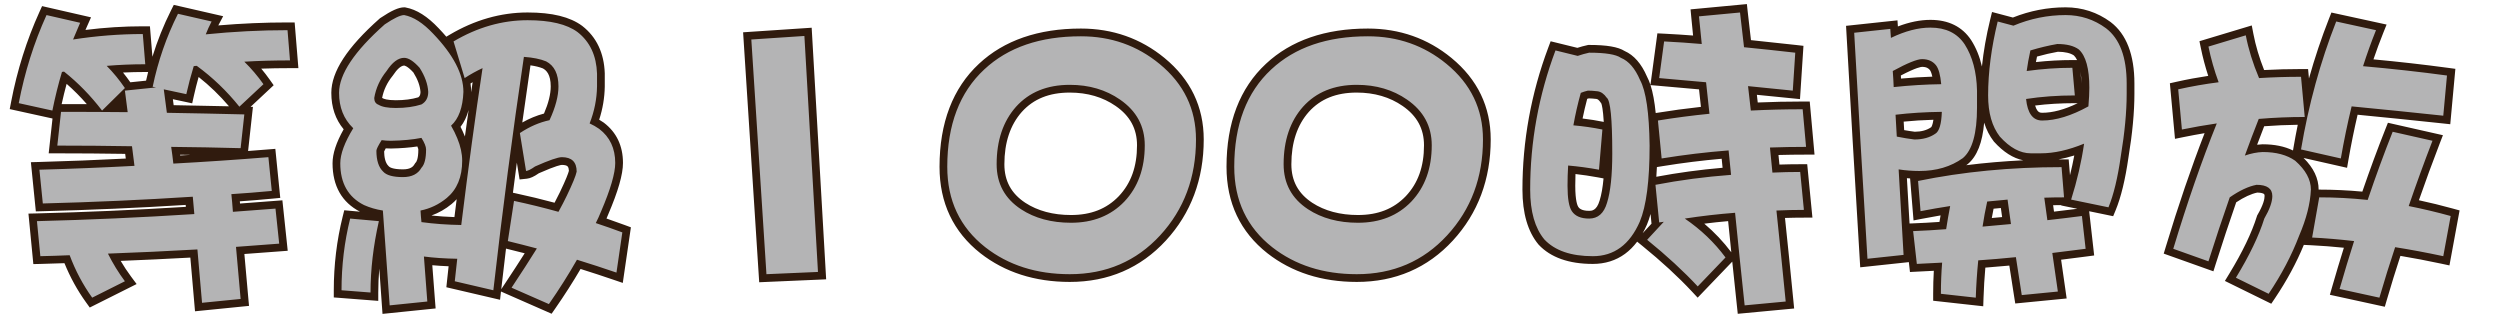 <svg xmlns="http://www.w3.org/2000/svg" width="323" height="40.555" viewBox="0 0 323 40.555">
  <g id="gift4" transform="translate(7854 15737)">
    <rect id="矩形_3160" data-name="矩形 3160" width="323" height="40" transform="translate(-7854 -15737)" fill="rgba(255,255,255,0)"/>
    <g id="gift4-2" data-name="gift4" transform="translate(-7852.97 -15717.289)" fill="#b4b4b5" stroke-linecap="round">
      <path d="M 48.852 20.293 L 48.816 19.779 C 48.575 16.379 48.348 13.188 48.136 10.255 C 47.609 12.942 47.342 15.569 47.342 18.082 L 47.342 18.622 L 46.804 18.58 L 43.056 18.29 L 42.595 18.254 L 42.595 17.791 C 42.595 14.581 42.975 11.424 43.726 8.408 L 43.829 7.992 L 44.256 8.031 L 47.964 8.363 L 48 8.366 C 47.989 8.215 47.978 8.065 47.967 7.915 C 47.196 7.765 46.47 7.539 45.801 7.241 L 45.791 7.236 L 45.781 7.231 C 43.561 6.12 42.435 4.153 42.435 1.384 C 42.435 0.164 42.942 -1.296 43.983 -3.07 C 42.85 -4.291 42.276 -5.851 42.276 -7.712 C 42.276 -9.011 42.8 -10.457 43.835 -12.008 C 44.838 -13.511 46.355 -15.168 48.345 -16.933 L 48.37 -16.956 L 48.398 -16.974 C 50.119 -18.13 50.815 -18.264 51.188 -18.264 L 51.234 -18.264 L 51.279 -18.255 C 52.576 -18.015 53.928 -17.155 55.298 -15.7 C 56.131 -14.832 56.836 -13.978 57.413 -13.142 L 57.089 -14.213 L 56.975 -14.588 L 57.312 -14.788 C 60.459 -16.653 63.764 -17.599 67.136 -17.599 C 70.155 -17.599 72.429 -17.049 73.892 -15.964 L 73.897 -15.96 L 73.902 -15.956 C 75.612 -14.621 76.521 -12.691 76.606 -10.221 L 76.606 -10.213 L 76.606 -10.204 L 76.606 -8.543 L 76.606 -8.539 L 76.606 -8.535 C 76.581 -6.999 76.302 -5.481 75.777 -4.015 C 76.082 -3.854 76.381 -3.672 76.671 -3.471 L 76.679 -3.464 L 76.688 -3.458 C 78.195 -2.311 78.958 -0.696 78.958 1.343 C 78.958 2.752 78.346 4.867 77.087 7.806 C 76.946 8.153 76.799 8.491 76.646 8.817 C 77.632 9.15 78.606 9.495 79.55 9.846 L 79.929 9.987 L 79.87 10.387 L 79.113 15.579 L 79.026 16.175 L 78.456 15.98 C 76.895 15.446 75.313 14.929 73.749 14.442 C 72.708 16.243 71.548 18.065 70.297 19.863 L 70.062 20.2 L 69.686 20.035 L 64.862 17.917 L 64.317 17.678 L 64.646 17.182 C 65.73 15.549 66.704 14.045 67.548 12.702 C 66.523 12.433 65.489 12.171 64.466 11.922 L 64.02 11.813 L 64.09 11.36 L 64.887 6.168 L 64.968 5.644 L 65.486 5.755 C 67.296 6.143 69.106 6.584 70.873 7.069 C 71.212 6.442 71.505 5.87 71.748 5.363 C 72.608 3.572 72.892 2.771 72.974 2.413 C 72.96 1.478 72.547 1.095 71.561 1.095 C 71.32 1.095 70.58 1.244 68.341 2.237 C 67.772 2.638 67.341 2.842 66.988 2.879 L 66.519 2.928 L 66.443 2.462 L 65.7 -2.102 C 64.806 4.461 63.971 11.137 63.207 17.848 L 63.144 18.406 L 62.597 18.278 L 57.613 17.115 L 57.183 17.015 L 57.229 16.575 C 57.315 15.775 57.401 14.981 57.488 14.208 C 56.323 14.176 55.249 14.106 54.282 13.999 C 54.403 15.69 54.535 17.438 54.677 19.205 L 54.716 19.692 L 54.229 19.742 L 49.365 20.241 L 48.852 20.293 Z M 53.879 8.541 C 55.225 8.71 56.648 8.814 58.123 8.85 C 58.34 7.098 58.558 5.375 58.777 3.681 C 58.42 4.71 57.83 5.571 57.01 6.254 C 56.054 7.041 54.986 7.587 53.826 7.883 C 53.841 8.103 53.859 8.322 53.879 8.541 Z M 48.1 -0.218 C 48.102 0.87 48.345 1.651 48.821 2.101 L 48.835 2.115 L 48.848 2.129 C 49.071 2.376 49.631 2.67 51.029 2.67 C 51.986 2.67 52.626 2.36 52.985 1.721 L 53.016 1.665 L 53.06 1.62 C 53.269 1.402 53.519 0.874 53.519 -0.402 C 53.519 -0.528 53.469 -0.808 53.17 -1.342 C 52.105 -1.155 50.867 -1.048 49.483 -1.023 L 49.478 -1.023 L 49.474 -1.023 C 49.148 -1.023 48.834 -1.039 48.535 -1.07 C 48.171 -0.465 48.11 -0.262 48.1 -0.218 Z M 57.87 -3.389 C 58.118 -2.932 58.332 -2.481 58.509 -2.043 C 58.898 -1.105 59.121 -0.193 59.172 0.671 C 59.671 -3.073 60.174 -6.651 60.678 -10.032 C 60.189 -9.772 59.72 -9.495 59.277 -9.205 L 59.212 -9.162 C 59.299 -8.713 59.343 -8.271 59.343 -7.837 L 59.343 -7.827 L 59.343 -7.817 C 59.266 -5.863 58.77 -4.376 57.87 -3.389 Z M 67.083 -11.825 C 66.647 -8.881 66.222 -5.903 65.81 -2.902 L 65.862 -2.936 C 67.079 -3.746 68.34 -4.31 69.614 -4.614 C 70.283 -6.11 70.623 -7.43 70.623 -8.543 C 70.623 -9.949 70.195 -10.861 69.316 -11.329 C 68.726 -11.567 67.977 -11.733 67.083 -11.825 Z M 47.822 -7.009 C 47.831 -6.749 47.936 -6.687 48.053 -6.644 L 48.099 -6.627 L 48.14 -6.601 C 48.395 -6.446 48.943 -6.26 50.112 -6.26 C 51.281 -6.26 52.325 -6.4 53.216 -6.677 C 53.61 -6.917 53.795 -7.283 53.798 -7.823 C 53.748 -8.714 53.406 -9.664 52.782 -10.648 C 51.923 -11.597 51.415 -11.739 51.188 -11.739 C 50.6 -11.739 49.976 -11.242 49.334 -10.262 L 49.32 -10.241 L 49.305 -10.222 C 48.523 -9.255 48.024 -8.174 47.822 -7.009 Z M 223.934 20.287 L 223.881 19.796 C 223.451 15.764 223.052 11.905 222.693 8.318 C 221.107 8.448 219.513 8.625 217.937 8.844 C 219.619 10.125 221.086 11.606 222.308 13.257 L 222.56 13.596 L 222.267 13.901 L 218.679 17.639 L 218.313 18.02 L 217.953 17.634 C 216.143 15.694 213.96 13.683 211.465 11.658 L 211.05 11.322 L 211.413 10.93 L 212.865 9.361 L 212.837 9.076 L 212.366 4.286 C 212.153 6.32 211.794 7.925 211.284 9.138 L 211.282 9.142 L 211.281 9.145 C 209.897 12.293 207.704 13.888 204.763 13.888 C 201.815 13.888 199.587 13.109 198.139 11.571 L 198.129 11.56 L 198.119 11.548 C 196.826 9.995 196.169 7.722 196.169 4.79 C 196.169 -1.416 197.28 -7.526 199.471 -13.37 L 199.627 -13.786 L 200.058 -13.68 L 202.787 -13.009 C 203.238 -13.16 203.705 -13.289 204.177 -13.392 L 204.23 -13.404 L 204.284 -13.404 C 206.463 -13.404 207.885 -13.168 208.63 -12.682 C 209.733 -12.209 210.636 -11.169 211.313 -9.592 C 212.124 -8.087 212.544 -5.245 212.599 -0.906 L 212.599 -0.903 L 212.599 -0.9 C 212.599 0.834 212.539 2.379 212.418 3.743 L 212.762 3.676 C 215.768 3.097 218.899 2.675 222.076 2.421 C 222.004 1.689 221.931 0.966 221.858 0.26 C 219.171 0.481 216.441 0.815 213.734 1.255 L 213.208 1.34 L 213.156 0.81 L 212.678 -4.091 L 212.632 -4.558 L 213.095 -4.633 C 215.136 -4.966 217.214 -5.244 219.281 -5.459 C 219.16 -6.562 219.045 -7.622 218.94 -8.623 C 217.016 -8.802 215.119 -8.97 213.293 -9.124 L 212.769 -9.169 L 212.839 -9.689 L 213.477 -14.425 L 213.538 -14.88 L 213.998 -14.857 C 215.437 -14.785 216.873 -14.69 218.276 -14.575 C 218.168 -15.605 218.069 -16.603 217.98 -17.551 L 217.933 -18.049 L 218.431 -18.095 L 223.734 -18.594 L 224.224 -18.64 L 224.277 -18.15 C 224.422 -16.82 224.58 -15.449 224.747 -14.068 C 226.837 -13.859 228.93 -13.634 230.974 -13.401 L 231.447 -13.347 L 231.416 -12.872 L 231.097 -7.97 L 231.063 -7.454 L 230.549 -7.505 C 228.802 -7.677 227.069 -7.851 225.389 -8.023 C 225.472 -7.322 225.551 -6.628 225.623 -5.95 C 227.678 -6.045 229.778 -6.094 231.874 -6.094 L 232.331 -6.094 L 232.372 -5.639 L 232.81 -0.779 L 232.859 -0.234 L 232.312 -0.234 C 230.917 -0.234 229.536 -0.212 228.199 -0.169 C 228.272 0.562 228.346 1.312 228.419 2.069 C 229.462 2.027 230.515 2.006 231.555 2.006 L 232.008 2.006 L 232.052 2.457 L 232.531 7.359 L 232.584 7.907 L 232.033 7.907 C 231.03 7.907 230.025 7.927 229.038 7.967 C 229.417 11.562 229.801 15.337 230.179 19.196 L 230.227 19.696 L 229.728 19.743 L 224.425 20.241 L 223.934 20.287 Z M 202.045 2.221 C 202.011 2.919 201.994 3.614 201.994 4.292 C 201.994 6.191 202.251 6.973 202.467 7.294 C 202.797 7.789 203.391 8.029 204.284 8.029 C 205.486 8.029 205.906 7.072 206.117 6.352 L 206.118 6.348 L 206.12 6.344 C 206.554 4.959 206.775 2.857 206.775 0.097 C 206.775 -1.993 206.721 -3.644 206.615 -4.81 C 206.481 -6.287 206.294 -6.632 206.251 -6.692 L 206.198 -6.73 L 206.146 -6.804 C 205.883 -7.183 205.607 -7.386 205.3 -7.423 C 204.873 -7.473 204.497 -7.499 204.184 -7.502 C 203.982 -7.452 203.794 -7.396 203.623 -7.336 C 203.312 -6.189 203.05 -5.058 202.841 -3.963 C 203.945 -3.849 205.038 -3.683 206.099 -3.467 L 206.534 -3.378 L 206.497 -2.935 L 206.059 2.257 L 206.012 2.807 L 205.47 2.707 C 204.314 2.494 203.164 2.331 202.045 2.221 Z M 24.62 19.959 L 24.576 19.455 C 24.38 17.211 24.193 15.056 24.02 13.043 C 20.58 13.236 17.123 13.399 13.723 13.527 C 14.258 14.514 14.857 15.454 15.508 16.33 L 15.864 16.808 L 15.331 17.075 L 11.105 19.193 L 10.724 19.384 L 10.475 19.039 C 9.327 17.444 8.371 15.676 7.632 13.779 C 6.478 13.826 5.323 13.863 4.194 13.888 L 3.73 13.898 L 3.685 13.437 L 3.247 8.909 L 3.195 8.374 L 3.732 8.361 C 10.174 8.2 16.831 7.904 23.528 7.481 C 23.487 7.058 23.45 6.641 23.418 6.235 C 17.167 6.632 10.81 6.915 4.515 7.076 L 4.051 7.088 L 4.004 6.626 L 3.566 2.265 L 3.512 1.73 L 4.05 1.715 C 7.917 1.61 11.861 1.452 15.782 1.246 C 15.716 0.707 15.65 0.182 15.584 -0.324 C 12.527 -0.375 9.432 -0.4 6.376 -0.4 L 5.818 -0.4 L 5.879 -0.955 L 6.357 -5.316 L 6.406 -5.761 L 6.854 -5.761 C 8.318 -5.761 9.792 -5.758 11.267 -5.75 C 10.062 -7.24 8.734 -8.587 7.306 -9.766 C 6.895 -8.335 6.533 -6.845 6.228 -5.329 L 6.127 -4.83 L 5.63 -4.939 L 1.285 -5.894 L 0.809 -5.999 L 0.901 -6.477 C 1.676 -10.512 2.895 -14.379 4.525 -17.97 L 4.694 -18.342 L 5.092 -18.251 L 9.438 -17.254 L 10.029 -17.119 L 9.783 -16.564 C 9.587 -16.122 9.395 -15.676 9.208 -15.231 C 11.959 -15.617 14.717 -15.813 17.419 -15.813 L 17.88 -15.813 L 17.918 -15.354 L 18.237 -11.449 L 18.281 -10.909 L 17.738 -10.909 C 16.403 -10.909 15.094 -10.866 13.833 -10.782 C 14.431 -10.111 14.996 -9.385 15.52 -8.617 L 15.564 -8.553 L 18.253 -8.83 C 18.953 -12.098 20.05 -15.234 21.518 -18.154 L 21.694 -18.505 L 22.076 -18.417 L 26.422 -17.42 L 27.056 -17.275 L 26.752 -16.7 C 26.603 -16.418 26.464 -16.134 26.336 -15.85 C 29.621 -16.156 32.907 -16.312 36.118 -16.312 L 36.579 -16.312 L 36.616 -15.852 L 36.935 -11.948 L 36.979 -11.407 L 36.437 -11.407 C 34.784 -11.407 33.181 -11.371 31.659 -11.3 C 32.286 -10.617 32.875 -9.887 33.416 -9.122 L 33.668 -8.766 L 33.349 -8.468 L 30.24 -5.561 L 30.11 -5.44 C 30.256 -5.436 30.403 -5.433 30.549 -5.429 L 31.092 -5.415 L 31.033 -4.875 L 30.555 -0.513 L 30.504 -0.055 L 30.044 -0.068 C 27.253 -0.145 24.437 -0.199 21.664 -0.228 C 21.716 0.148 21.765 0.525 21.809 0.901 C 25.703 0.685 29.669 0.414 33.606 0.097 L 34.094 0.057 L 34.143 0.545 L 34.582 4.906 L 34.632 5.407 L 34.132 5.454 C 32.556 5.604 30.971 5.732 29.412 5.837 C 29.453 6.26 29.49 6.689 29.523 7.12 L 34.525 6.742 L 35.009 6.706 L 35.06 7.188 L 35.539 11.716 L 35.593 12.229 L 35.078 12.267 L 30.001 12.645 C 30.174 14.642 30.36 16.733 30.556 18.867 L 30.601 19.361 L 30.107 19.41 L 25.124 19.909 L 24.62 19.959 Z M 20.968 -5.629 C 23.836 -5.581 26.747 -5.521 29.638 -5.451 L 29.508 -5.613 C 27.989 -7.507 26.256 -9.187 24.354 -10.61 C 24.039 -9.544 23.761 -8.478 23.529 -7.437 L 23.421 -6.953 L 22.936 -7.057 L 20.717 -7.532 C 20.8 -6.896 20.884 -6.26 20.968 -5.629 Z M 13.185 -5.739 C 13.755 -5.735 14.325 -5.73 14.893 -5.725 C 14.824 -6.238 14.759 -6.741 14.698 -7.23 L 13.185 -5.739 Z M 306.738 19.334 L 306.282 19.235 L 301.139 18.114 L 300.618 18 L 300.765 17.487 C 301.316 15.566 301.884 13.678 302.458 11.865 C 300.783 11.682 299.176 11.552 297.673 11.479 L 297.106 11.451 L 297.205 10.892 L 298.122 5.7 L 298.195 5.287 L 298.614 5.287 C 300.564 5.287 302.552 5.386 304.529 5.582 C 305.549 2.597 306.594 -0.245 307.638 -2.871 L 307.796 -3.268 L 308.213 -3.174 L 313.356 -2.011 L 313.921 -1.883 L 313.712 -1.343 C 312.7 1.281 311.733 3.928 310.834 6.532 C 312.462 6.869 314.107 7.266 315.731 7.714 L 316.173 7.836 L 316.09 8.287 L 315.133 13.479 L 315.04 13.985 L 314.537 13.877 C 312.508 13.444 310.568 13.078 308.763 12.786 C 308.099 14.801 307.462 16.851 306.869 18.886 L 306.738 19.334 Z M 254.722 19.303 L 254.185 19.243 L 249.68 18.745 L 249.235 18.696 L 249.235 18.248 C 249.235 17.057 249.275 15.882 249.353 14.747 L 246.65 14.885 L 246.181 14.908 L 246.128 14.441 L 245.65 10.205 L 245.59 9.67 L 246.127 9.649 C 247.416 9.599 248.71 9.526 249.98 9.431 C 250.084 8.782 250.194 8.14 250.309 7.512 C 249.273 7.677 248.23 7.863 247.199 8.064 L 246.651 8.171 L 246.605 7.614 L 246.286 3.71 L 246.25 3.268 L 246.684 3.179 C 252.484 1.987 258.756 1.383 265.324 1.383 L 265.784 1.383 L 265.822 1.842 L 266.141 5.743 C 266.78 3.694 267.272 1.643 267.607 -0.37 C 265.841 0.272 264.178 0.597 262.652 0.597 L 261.337 0.597 C 259.84 0.597 258.374 -0.185 256.979 -1.728 L 256.966 -1.742 L 256.955 -1.757 C 255.88 -3.142 255.335 -5.034 255.335 -7.38 C 255.335 -10.396 255.755 -13.65 256.585 -17.051 L 256.706 -17.547 L 257.199 -17.416 L 259.069 -16.92 C 261.252 -17.812 263.53 -18.264 265.842 -18.264 C 267.882 -18.264 269.739 -17.658 271.361 -16.463 L 271.365 -16.461 L 271.368 -16.458 C 273.271 -15.008 274.236 -12.471 274.236 -8.917 L 274.236 -7.587 C 274.236 -5.246 273.979 -2.51 273.473 0.547 C 273.07 3.369 272.523 5.63 271.846 7.266 L 271.688 7.648 L 271.283 7.565 L 266.458 6.568 L 265.916 6.455 L 265.969 6.287 L 265.643 6.287 C 264.97 6.287 264.306 6.296 263.662 6.312 L 263.773 7.121 L 263.919 8.185 C 265.241 8.035 266.574 7.872 267.89 7.701 L 268.395 7.635 L 268.452 8.14 L 268.93 12.377 L 268.985 12.864 L 268.499 12.929 C 267.217 13.099 265.94 13.26 264.697 13.409 C 264.911 14.879 265.127 16.383 265.34 17.887 L 265.413 18.404 L 264.894 18.455 L 260.229 18.912 L 259.761 18.958 L 259.687 18.493 C 259.448 17.001 259.217 15.511 258.999 14.058 C 257.657 14.189 256.322 14.303 255.016 14.397 C 254.881 15.849 254.788 17.316 254.74 18.763 L 254.722 19.303 Z M 256.126 6.791 C 255.969 7.529 255.829 8.273 255.709 9.012 C 256.555 8.937 257.393 8.861 258.214 8.785 C 258.108 8.053 258.007 7.328 257.914 6.621 L 256.126 6.791 Z M 261.298 -6.5 C 261.609 -4.64 262.472 -4.64 262.812 -4.64 C 264.436 -4.64 266.287 -5.191 268.316 -6.278 C 268.38 -7.087 268.412 -7.792 268.412 -8.377 C 268.412 -10.665 268.017 -12.198 267.237 -12.933 C 266.697 -13.321 265.88 -13.52 264.808 -13.525 C 263.818 -13.352 262.781 -13.108 261.723 -12.8 C 261.598 -12.208 261.493 -11.645 261.409 -11.118 C 263.195 -11.34 264.979 -11.452 266.719 -11.452 L 267.176 -11.452 L 267.217 -10.996 L 267.536 -7.424 L 267.585 -6.88 L 267.038 -6.88 C 265.023 -6.88 263.095 -6.752 261.298 -6.5 Z M 292.247 18.889 L 291.855 18.697 L 287.629 16.62 L 287.138 16.379 L 287.423 15.911 C 289.147 13.08 290.364 10.546 291.04 8.38 L 291.057 8.326 L 291.085 8.278 C 291.728 7.17 292.054 6.276 292.054 5.621 C 292.054 5.315 292.054 4.681 290.567 4.668 C 289.652 4.848 288.611 5.332 287.47 6.107 C 286.564 8.702 285.658 11.426 284.778 14.204 L 284.621 14.698 L 284.133 14.524 L 279.588 12.904 L 279.14 12.744 L 279.278 12.288 C 280.98 6.654 282.765 1.469 284.59 -3.141 C 283.377 -2.95 282.164 -2.731 280.973 -2.487 L 280.426 -2.375 L 280.375 -2.931 L 279.896 -8.123 L 279.856 -8.561 L 280.285 -8.657 C 281.818 -9.001 283.38 -9.283 284.938 -9.497 C 284.472 -10.849 284.093 -12.223 283.811 -13.592 L 283.719 -14.04 L 284.157 -14.172 L 288.981 -15.626 L 289.512 -15.786 L 289.616 -15.241 C 289.934 -13.588 290.454 -11.874 291.164 -10.143 C 292.835 -10.24 294.548 -10.289 296.262 -10.289 L 296.718 -10.289 L 296.76 -9.835 L 297.049 -6.693 C 297.93 -10.296 299.032 -13.784 300.342 -17.116 L 300.497 -17.512 L 300.913 -17.422 L 306.057 -16.3 L 306.634 -16.174 L 306.414 -15.625 C 305.887 -14.312 305.394 -12.961 304.945 -11.601 C 308.465 -11.281 311.907 -10.894 315.187 -10.45 L 315.662 -10.386 L 315.618 -9.909 L 315.139 -4.717 L 315.093 -4.212 L 314.588 -4.266 C 310.623 -4.689 306.79 -5.08 303.185 -5.428 C 302.7 -3.391 302.267 -1.282 301.898 0.847 L 301.808 1.365 L 301.295 1.249 L 296.152 0.086 L 295.69 -0.018 L 295.769 -0.485 C 295.974 -1.699 296.204 -2.903 296.457 -4.096 C 294.684 -4.089 292.902 -4.015 291.151 -3.875 C 290.701 -2.726 290.253 -1.551 289.815 -0.367 C 290.32 -0.483 290.817 -0.551 291.3 -0.569 L 291.309 -0.569 L 291.318 -0.569 C 293.143 -0.569 294.648 -0.161 295.792 0.643 L 295.814 0.659 L 295.834 0.676 C 297.296 1.961 298.038 3.345 298.038 4.79 L 298.038 4.801 L 298.037 4.812 C 297.955 6.662 297.433 8.716 296.486 10.918 C 295.52 13.458 294.176 16.018 292.491 18.527 L 292.247 18.889 Z M 97.527 16.235 L 97.495 15.747 L 95.542 -14.575 L 95.51 -15.073 L 96.007 -15.106 L 102.865 -15.563 L 103.368 -15.596 L 103.397 -15.093 L 105.151 15.395 L 105.181 15.901 L 104.674 15.923 L 98.016 16.214 L 97.527 16.235 Z M 174.263 16.214 C 169.863 16.214 166.084 15.005 163.031 12.619 C 159.649 9.955 157.935 6.329 157.935 1.841 C 157.935 -0.921 158.349 -3.409 159.164 -5.553 C 159.985 -7.713 161.235 -9.583 162.879 -11.11 C 164.451 -12.577 166.333 -13.693 168.47 -14.426 C 170.592 -15.153 173.024 -15.522 175.699 -15.522 C 179.68 -15.522 183.207 -14.282 186.183 -11.837 C 189.425 -9.174 191.07 -5.76 191.07 -1.689 C 191.07 3.319 189.469 7.597 186.313 11.027 C 183.145 14.469 179.091 16.214 174.263 16.214 Z M 174.263 -8.25 C 171.501 -8.25 169.291 -7.356 167.697 -5.591 C 166.117 -3.814 165.314 -1.424 165.314 1.509 C 165.314 3.843 166.271 5.609 168.239 6.907 C 169.927 8.009 172.008 8.569 174.423 8.569 C 177.112 8.569 179.311 7.698 180.959 5.981 C 182.612 4.233 183.451 1.903 183.451 -0.942 C 183.451 -3.253 182.479 -5.047 180.478 -6.428 C 178.737 -7.638 176.646 -8.25 174.263 -8.25 Z M 137.185 16.214 C 132.785 16.214 129.006 15.005 125.953 12.619 C 122.571 9.955 120.857 6.329 120.857 1.841 C 120.857 -0.921 121.271 -3.409 122.086 -5.553 C 122.907 -7.713 124.157 -9.583 125.801 -11.11 C 127.373 -12.577 129.255 -13.693 131.392 -14.426 C 133.514 -15.153 135.946 -15.522 138.62 -15.522 C 142.602 -15.522 146.129 -14.282 149.105 -11.837 C 152.347 -9.174 153.992 -5.76 153.992 -1.689 C 153.992 3.318 152.391 7.597 149.235 11.027 C 146.067 14.469 142.013 16.214 137.185 16.214 Z M 137.185 -8.25 C 134.423 -8.25 132.213 -7.356 130.619 -5.591 C 129.039 -3.814 128.236 -1.424 128.236 1.509 C 128.236 3.843 129.193 5.609 131.161 6.907 C 132.849 8.009 134.93 8.569 137.345 8.569 C 140.034 8.569 142.233 7.698 143.881 5.981 C 145.534 4.233 146.373 1.903 146.373 -0.942 C 146.373 -3.253 145.401 -5.047 143.4 -6.428 C 141.659 -7.638 139.568 -8.25 137.185 -8.25 Z M 239.779 14.273 L 239.747 13.751 C 239.085 2.833 238.509 -6.992 238.033 -15.451 L 238.006 -15.926 L 238.479 -15.976 L 243.143 -16.475 L 243.66 -16.53 L 243.695 -16.012 L 243.726 -15.57 C 245.373 -16.283 246.936 -16.644 248.379 -16.644 C 250.541 -16.644 252.17 -15.842 253.221 -14.261 L 253.224 -14.257 L 253.226 -14.253 C 254.281 -12.604 254.844 -10.505 254.899 -8.014 L 254.9 -8.008 L 254.9 -8.003 L 254.9 -5.801 C 254.9 -2.29 254.241 -0.032 252.887 1.103 L 252.872 1.115 L 252.857 1.126 C 251.236 2.291 249.247 2.881 246.944 2.881 C 246.244 2.881 245.528 2.838 244.808 2.751 C 245.007 6.138 245.21 9.648 245.41 13.194 L 245.437 13.669 L 244.964 13.719 L 240.299 14.218 L 239.779 14.273 Z M 244.511 -2.479 C 245.163 -2.355 245.776 -2.257 246.336 -2.189 C 247.303 -2.194 248.109 -2.415 248.732 -2.848 L 248.745 -2.857 L 248.759 -2.865 C 248.87 -2.932 249.213 -3.259 249.326 -4.752 C 247.58 -4.716 245.927 -4.613 244.4 -4.445 L 244.511 -2.479 Z M 244.038 -10.25 C 244.067 -9.838 244.092 -9.424 244.112 -9.011 C 245.826 -9.181 247.538 -9.286 249.217 -9.323 C 249.084 -10.299 248.872 -10.758 248.705 -10.974 C 248.377 -11.377 247.918 -11.573 247.303 -11.573 C 247.006 -11.573 246.191 -11.397 244.038 -10.25 Z" stroke="none"/>
      <path d="M 223.78 -18.096 L 218.478 -17.598 C 218.584 -16.462 218.704 -15.272 218.837 -14.025 C 217.242 -14.164 215.62 -14.275 213.973 -14.358 L 213.335 -9.623 C 215.302 -9.456 217.322 -9.277 219.395 -9.083 C 219.528 -7.809 219.674 -6.452 219.833 -5.012 C 217.601 -4.791 215.381 -4.5 213.175 -4.14 L 213.654 0.761 C 216.551 0.291 219.435 -0.055 222.305 -0.277 C 222.411 0.748 222.518 1.8 222.624 2.88 C 219.275 3.129 216.019 3.558 212.856 4.167 L 213.335 9.027 C 213.547 8.999 213.747 8.972 213.933 8.944 L 211.78 11.27 C 214.305 13.319 216.484 15.327 218.318 17.293 L 221.906 13.554 C 220.471 11.616 218.717 9.941 216.644 8.529 C 218.797 8.196 220.963 7.947 223.142 7.781 C 223.515 11.519 223.926 15.507 224.378 19.743 L 229.681 19.245 C 229.282 15.174 228.883 11.256 228.485 7.49 C 229.654 7.435 230.837 7.407 232.033 7.407 L 231.555 2.506 C 230.359 2.506 229.163 2.534 227.967 2.589 C 227.86 1.481 227.754 0.401 227.648 -0.651 C 229.163 -0.706 230.717 -0.734 232.312 -0.734 L 231.874 -5.594 C 229.614 -5.594 227.382 -5.538 225.176 -5.427 C 225.069 -6.452 224.95 -7.504 224.817 -8.584 C 226.704 -8.39 228.631 -8.197 230.598 -8.003 L 230.917 -12.904 C 228.737 -13.153 226.531 -13.389 224.299 -13.61 C 224.113 -15.133 223.94 -16.628 223.78 -18.096 M 21.964 -17.93 C 20.476 -14.967 19.386 -11.824 18.695 -8.501 L 19.134 -8.418 L 15.107 -8.003 C 15.213 -7.117 15.333 -6.189 15.466 -5.22 C 12.595 -5.248 9.725 -5.261 6.854 -5.261 L 6.376 -0.9 C 9.592 -0.9 12.808 -0.872 16.024 -0.817 C 16.13 -0.014 16.236 0.831 16.343 1.717 C 12.223 1.938 8.13 2.104 4.063 2.215 L 4.502 6.576 C 10.987 6.41 17.446 6.12 23.878 5.704 C 23.931 6.424 23.998 7.172 24.077 7.947 C 17.167 8.39 10.389 8.695 3.744 8.861 L 4.183 13.388 C 5.432 13.361 6.695 13.319 7.97 13.264 C 8.715 15.257 9.685 17.085 10.881 18.747 L 15.107 16.628 C 14.283 15.521 13.552 14.33 12.914 13.056 C 16.741 12.918 20.595 12.738 24.476 12.516 C 24.662 14.676 24.861 16.974 25.074 19.411 L 30.058 18.913 C 29.845 16.587 29.646 14.344 29.46 12.184 C 31.32 12.045 33.181 11.907 35.041 11.768 L 34.563 7.241 C 32.729 7.379 30.895 7.518 29.061 7.656 C 29.008 6.881 28.941 6.12 28.862 5.372 C 30.589 5.261 32.33 5.123 34.084 4.957 L 33.646 0.595 C 29.526 0.928 25.433 1.204 21.366 1.426 C 21.287 0.706 21.193 -0.014 21.087 -0.734 C 24.064 -0.706 27.054 -0.651 30.058 -0.568 L 30.536 -4.929 C 27.187 -5.012 23.851 -5.081 20.529 -5.137 C 20.396 -6.134 20.263 -7.144 20.13 -8.169 L 23.041 -7.546 C 23.307 -8.737 23.626 -9.941 23.998 -11.159 C 24.104 -11.187 24.237 -11.201 24.396 -11.201 C 26.443 -9.706 28.277 -7.947 29.898 -5.926 L 33.008 -8.833 C 32.264 -9.886 31.44 -10.855 30.536 -11.741 C 32.397 -11.852 34.364 -11.907 36.437 -11.907 L 36.118 -15.812 C 32.636 -15.812 29.114 -15.632 25.553 -15.272 C 25.765 -15.825 26.018 -16.379 26.31 -16.933 L 21.964 -17.93 M 4.98 -17.764 C 3.359 -14.192 2.163 -10.398 1.392 -6.383 L 5.738 -5.427 C 6.083 -7.144 6.495 -8.806 6.974 -10.412 C 7.053 -10.44 7.146 -10.453 7.253 -10.453 C 9.06 -9.013 10.695 -7.338 12.157 -5.427 L 15.107 -8.335 C 14.389 -9.387 13.605 -10.343 12.755 -11.201 C 14.349 -11.339 16.011 -11.409 17.738 -11.409 L 17.419 -15.313 C 14.442 -15.313 11.439 -15.078 8.409 -14.607 C 8.701 -15.327 9.007 -16.047 9.326 -16.767 L 4.98 -17.764 M 51.188 -17.764 C 50.71 -17.764 49.872 -17.362 48.676 -16.559 C 44.743 -13.07 42.776 -10.121 42.776 -7.712 C 42.776 -5.857 43.374 -4.348 44.57 -3.185 C 44.57 -3.185 44.583 -3.171 44.61 -3.143 C 43.493 -1.315 42.935 0.194 42.935 1.384 C 42.935 3.96 43.959 5.76 46.005 6.784 C 46.749 7.116 47.56 7.352 48.437 7.49 C 48.703 11.145 48.995 15.23 49.314 19.743 L 54.178 19.245 C 54.019 17.251 53.873 15.313 53.74 13.43 C 54.989 13.596 56.424 13.693 58.046 13.721 C 57.939 14.662 57.833 15.631 57.727 16.628 L 62.71 17.791 C 63.88 7.518 65.195 -2.534 66.657 -12.364 C 67.827 -12.281 68.784 -12.087 69.528 -11.783 C 70.591 -11.229 71.123 -10.149 71.123 -8.543 C 71.123 -7.297 70.737 -5.843 69.966 -4.181 C 68.664 -3.905 67.388 -3.351 66.139 -2.52 L 66.936 2.381 C 67.202 2.354 67.588 2.16 68.093 1.8 C 69.9 0.997 71.056 0.595 71.561 0.595 C 72.837 0.595 73.475 1.218 73.475 2.464 C 73.369 2.99 72.943 4.029 72.199 5.58 C 71.907 6.189 71.548 6.881 71.123 7.656 C 69.235 7.13 67.322 6.66 65.381 6.244 L 64.584 11.436 C 65.833 11.741 67.083 12.059 68.332 12.391 C 67.401 13.887 66.312 15.576 65.063 17.459 L 69.887 19.577 C 71.216 17.667 72.425 15.756 73.515 13.845 C 75.216 14.371 76.917 14.925 78.618 15.507 L 79.375 10.315 C 78.259 9.899 77.116 9.498 75.947 9.11 C 76.186 8.639 76.412 8.141 76.624 7.615 C 77.847 4.763 78.458 2.672 78.458 1.343 C 78.458 -0.54 77.767 -2.008 76.385 -3.06 C 75.987 -3.337 75.575 -3.572 75.149 -3.766 C 75.761 -5.317 76.08 -6.909 76.106 -8.543 L 76.106 -10.204 C 76.026 -12.53 75.189 -14.316 73.594 -15.562 C 72.212 -16.587 70.059 -17.099 67.136 -17.099 C 63.84 -17.099 60.65 -16.185 57.567 -14.358 L 59.002 -9.623 C 59.72 -10.093 60.491 -10.523 61.315 -10.91 C 60.385 -4.735 59.468 2.021 58.564 9.359 C 56.757 9.332 55.042 9.207 53.421 8.986 C 53.368 8.487 53.328 7.989 53.301 7.49 C 54.55 7.241 55.68 6.701 56.69 5.87 C 58.019 4.763 58.684 3.157 58.684 1.052 C 58.684 0.138 58.471 -0.831 58.046 -1.855 C 57.833 -2.382 57.567 -2.921 57.248 -3.475 C 58.232 -4.361 58.763 -5.815 58.843 -7.837 C 58.843 -10.135 57.541 -12.641 54.936 -15.355 C 53.633 -16.739 52.384 -17.542 51.188 -17.764 M 50.112 -5.76 C 49.075 -5.76 48.331 -5.898 47.879 -6.175 C 47.507 -6.314 47.321 -6.604 47.321 -7.047 C 47.534 -8.321 48.065 -9.484 48.916 -10.536 C 49.66 -11.672 50.417 -12.239 51.188 -12.239 C 51.746 -12.239 52.411 -11.81 53.182 -10.952 C 53.873 -9.872 54.245 -8.833 54.298 -7.837 C 54.298 -7.089 54.006 -6.549 53.421 -6.217 C 52.464 -5.912 51.361 -5.76 50.112 -5.76 M 51.029 3.17 C 49.753 3.17 48.902 2.935 48.477 2.464 C 47.892 1.911 47.6 1.011 47.6 -0.235 C 47.6 -0.429 47.826 -0.886 48.278 -1.606 C 48.65 -1.551 49.049 -1.523 49.474 -1.523 C 50.989 -1.551 52.305 -1.675 53.421 -1.897 C 53.82 -1.26 54.019 -0.762 54.019 -0.402 C 54.019 0.761 53.82 1.551 53.421 1.966 C 52.969 2.769 52.172 3.17 51.029 3.17 M 265.842 -17.764 C 263.53 -17.764 261.284 -17.307 259.104 -16.393 L 257.071 -16.933 C 256.247 -13.555 255.835 -10.37 255.835 -7.38 C 255.835 -5.137 256.34 -3.365 257.35 -2.063 C 258.652 -0.623 259.981 0.097 261.337 0.097 L 262.652 0.097 C 264.353 0.097 266.214 -0.319 268.234 -1.149 C 267.889 1.232 267.33 3.641 266.56 6.078 L 271.384 7.075 C 272.048 5.469 272.58 3.267 272.978 0.471 C 273.483 -2.575 273.736 -5.261 273.736 -7.587 L 273.736 -8.917 C 273.736 -12.322 272.846 -14.704 271.065 -16.061 C 269.523 -17.196 267.782 -17.764 265.842 -17.764 M 262.812 -4.14 C 261.616 -4.14 260.925 -5.068 260.739 -6.923 C 262.706 -7.227 264.805 -7.38 267.038 -7.38 L 266.719 -10.952 C 264.779 -10.952 262.812 -10.813 260.818 -10.536 C 260.925 -11.339 261.084 -12.226 261.297 -13.195 C 262.493 -13.555 263.649 -13.832 264.766 -14.025 C 265.988 -14.025 266.918 -13.79 267.556 -13.319 C 268.46 -12.489 268.912 -10.841 268.912 -8.377 C 268.912 -7.712 268.872 -6.909 268.792 -5.967 C 266.586 -4.749 264.593 -4.14 262.812 -4.14 M 300.807 -16.933 C 298.76 -11.727 297.245 -6.217 296.262 -0.402 L 301.405 0.761 C 301.804 -1.537 302.269 -3.78 302.8 -5.967 C 306.548 -5.607 310.495 -5.206 314.641 -4.763 L 315.12 -9.955 C 311.638 -10.426 308.023 -10.827 304.275 -11.159 C 304.78 -12.738 305.339 -14.289 305.95 -15.812 L 300.807 -16.933 M 248.379 -16.144 C 246.811 -16.144 245.11 -15.701 243.276 -14.815 C 243.25 -15.202 243.223 -15.59 243.196 -15.978 L 238.532 -15.479 C 239.01 -6.978 239.582 2.755 240.246 13.721 L 244.911 13.222 C 244.698 9.456 244.486 5.773 244.273 2.174 C 245.177 2.312 246.067 2.381 246.944 2.381 C 249.15 2.381 251.024 1.827 252.566 0.72 C 253.788 -0.305 254.4 -2.478 254.4 -5.801 L 254.4 -8.003 C 254.346 -10.412 253.815 -12.406 252.805 -13.984 C 251.848 -15.424 250.373 -16.144 248.379 -16.144 M 243.635 -8.46 C 243.608 -9.152 243.569 -9.844 243.515 -10.536 C 245.402 -11.561 246.665 -12.073 247.303 -12.073 C 248.074 -12.073 248.672 -11.81 249.097 -11.284 C 249.443 -10.841 249.668 -10.024 249.775 -8.833 C 247.755 -8.806 245.708 -8.681 243.635 -8.46 M 246.306 -1.689 C 245.615 -1.772 244.858 -1.897 244.034 -2.063 C 243.98 -3.005 243.927 -3.946 243.874 -4.888 C 245.708 -5.109 247.702 -5.234 249.855 -5.261 C 249.801 -3.683 249.522 -2.741 249.017 -2.437 C 248.3 -1.938 247.396 -1.689 246.306 -1.689 M 289.125 -15.147 L 284.301 -13.693 C 284.62 -12.142 285.059 -10.606 285.617 -9.083 C 283.863 -8.861 282.122 -8.557 280.394 -8.169 L 280.872 -2.977 C 282.361 -3.281 283.863 -3.545 285.378 -3.766 C 283.437 1.052 281.564 6.452 279.756 12.433 L 284.301 14.053 C 285.205 11.201 286.122 8.446 287.052 5.787 C 288.328 4.901 289.484 4.361 290.521 4.167 C 291.876 4.167 292.554 4.652 292.554 5.621 C 292.554 6.369 292.209 7.338 291.517 8.529 C 290.826 10.744 289.604 13.291 287.85 16.171 L 292.076 18.248 C 293.75 15.756 295.066 13.25 296.023 10.73 C 296.953 8.57 297.458 6.59 297.538 4.79 C 297.538 3.489 296.86 2.243 295.504 1.052 C 294.441 0.304 293.046 -0.069 291.318 -0.069 C 290.574 -0.042 289.803 0.111 289.006 0.388 C 289.59 -1.219 290.188 -2.797 290.8 -4.348 C 292.767 -4.514 294.747 -4.597 296.74 -4.597 L 296.262 -9.789 C 294.428 -9.789 292.62 -9.733 290.84 -9.623 C 290.042 -11.506 289.471 -13.347 289.125 -15.147 M 102.898 -15.064 L 96.041 -14.607 L 97.994 15.714 L 104.652 15.424 L 102.898 -15.064 M 138.62 -15.022 C 133.358 -15.022 129.198 -13.596 126.142 -10.744 C 122.952 -7.781 121.357 -3.586 121.357 1.841 C 121.357 6.189 122.992 9.65 126.261 12.225 C 129.238 14.551 132.879 15.714 137.185 15.714 C 141.89 15.714 145.784 14.039 148.867 10.689 C 151.95 7.338 153.492 3.212 153.492 -1.689 C 153.492 -5.621 151.923 -8.875 148.787 -11.45 C 145.89 -13.832 142.501 -15.022 138.62 -15.022 M 137.345 9.069 C 134.82 9.069 132.667 8.487 130.886 7.324 C 128.786 5.94 127.736 4.001 127.736 1.509 C 127.736 -1.565 128.574 -4.043 130.248 -5.926 C 131.949 -7.809 134.261 -8.75 137.185 -8.75 C 139.684 -8.75 141.85 -8.113 143.684 -6.84 C 145.81 -5.372 146.873 -3.406 146.873 -0.942 C 146.873 2.049 145.996 4.472 144.242 6.327 C 142.488 8.155 140.189 9.069 137.345 9.069 M 175.698 -15.022 C 170.436 -15.022 166.276 -13.596 163.22 -10.744 C 160.03 -7.781 158.435 -3.586 158.435 1.841 C 158.435 6.189 160.07 9.65 163.339 12.225 C 166.316 14.551 169.957 15.714 174.263 15.714 C 178.968 15.714 182.862 14.039 185.945 10.689 C 189.028 7.338 190.57 3.212 190.57 -1.689 C 190.57 -5.621 189.001 -8.875 185.865 -11.45 C 182.968 -13.832 179.579 -15.022 175.698 -15.022 M 174.423 9.069 C 171.898 9.069 169.745 8.487 167.964 7.324 C 165.864 5.94 164.814 4.001 164.814 1.509 C 164.814 -1.565 165.652 -4.043 167.326 -5.926 C 169.027 -7.809 171.339 -8.75 174.263 -8.75 C 176.762 -8.75 178.928 -8.113 180.762 -6.84 C 182.888 -5.372 183.951 -3.406 183.951 -0.942 C 183.951 2.049 183.074 4.472 181.32 6.327 C 179.566 8.155 177.267 9.069 174.423 9.069 M 199.939 -13.195 C 197.759 -7.38 196.669 -1.385 196.669 4.79 C 196.669 7.615 197.281 9.761 198.503 11.228 C 199.859 12.668 201.945 13.388 204.763 13.388 C 207.501 13.388 209.521 11.907 210.823 8.944 C 211.673 6.923 212.099 3.641 212.099 -0.9 C 212.046 -5.137 211.634 -7.961 210.863 -9.373 C 210.225 -10.869 209.401 -11.824 208.391 -12.239 C 207.753 -12.682 206.384 -12.904 204.284 -12.904 C 203.779 -12.793 203.288 -12.655 202.809 -12.489 L 199.939 -13.195 M 204.284 8.529 C 203.221 8.529 202.477 8.21 202.052 7.573 C 201.68 7.019 201.494 5.926 201.494 4.292 C 201.494 3.434 201.52 2.561 201.573 1.675 C 202.876 1.786 204.205 1.966 205.56 2.215 L 205.999 -2.977 C 204.776 -3.226 203.527 -3.406 202.251 -3.517 C 202.49 -4.874 202.809 -6.272 203.208 -7.712 C 203.474 -7.823 203.779 -7.92 204.125 -8.003 C 204.47 -8.003 204.882 -7.975 205.361 -7.92 C 205.813 -7.864 206.211 -7.587 206.557 -7.089 C 207.035 -6.757 207.275 -4.361 207.275 0.097 C 207.275 2.921 207.049 5.053 206.597 6.493 C 206.198 7.85 205.427 8.529 204.284 8.529 M 308.103 -2.686 C 307.013 0.055 305.937 2.99 304.874 6.12 C 302.774 5.898 300.687 5.787 298.614 5.787 L 297.697 10.979 C 299.398 11.062 301.206 11.215 303.119 11.436 C 302.481 13.43 301.857 15.493 301.245 17.625 L 306.389 18.747 C 307.026 16.559 307.704 14.385 308.422 12.225 C 310.362 12.53 312.435 12.918 314.641 13.388 L 315.598 8.196 C 313.791 7.698 311.983 7.269 310.176 6.909 C 311.133 4.112 312.156 1.301 313.246 -1.523 L 308.103 -2.686 M 265.324 1.883 C 258.759 1.883 252.579 2.478 246.785 3.669 L 247.104 7.573 C 248.379 7.324 249.655 7.103 250.931 6.909 C 250.745 7.878 250.572 8.875 250.413 9.899 C 249.004 10.01 247.582 10.093 246.147 10.149 L 246.625 14.385 C 247.715 14.33 248.805 14.274 249.894 14.219 C 249.788 15.521 249.735 16.864 249.735 18.248 L 254.24 18.747 C 254.293 17.14 254.4 15.534 254.559 13.928 C 256.154 13.818 257.775 13.679 259.423 13.513 C 259.662 15.119 259.915 16.753 260.181 18.414 L 264.845 17.957 C 264.606 16.268 264.367 14.607 264.128 12.973 C 265.536 12.807 266.972 12.627 268.433 12.433 L 267.955 8.196 C 266.467 8.39 264.978 8.57 263.49 8.736 C 263.357 7.767 263.224 6.798 263.091 5.829 C 263.915 5.801 264.766 5.787 265.643 5.787 L 265.324 1.883 M 255.117 9.567 C 255.277 8.487 255.476 7.407 255.715 6.327 C 256.592 6.244 257.469 6.161 258.347 6.078 C 258.479 7.103 258.626 8.155 258.785 9.235 C 257.589 9.346 256.366 9.456 255.117 9.567 M 44.211 8.529 C 43.467 11.519 43.095 14.607 43.095 17.791 L 46.842 18.082 C 46.842 15.119 47.201 12.045 47.919 8.861 L 44.211 8.529 M 224.668 -19.184 L 224.774 -18.204 C 224.905 -17.004 225.046 -15.77 225.195 -14.525 C 227.157 -14.327 229.116 -14.116 231.03 -13.898 L 231.977 -13.789 L 231.915 -12.839 L 231.596 -7.938 L 231.529 -6.906 L 230.5 -7.008 C 228.97 -7.158 227.447 -7.311 225.958 -7.462 C 225.997 -7.129 226.034 -6.798 226.07 -6.47 C 227.982 -6.552 229.929 -6.594 231.874 -6.594 L 232.788 -6.594 L 232.87 -5.684 L 233.308 -0.824 L 233.407 0.266 L 232.312 0.266 C 231.108 0.266 229.914 0.282 228.749 0.314 C 228.79 0.723 228.83 1.137 228.871 1.552 C 229.766 1.521 230.665 1.506 231.555 1.506 L 232.462 1.506 L 232.55 2.409 L 233.028 7.31 L 233.136 8.407 L 232.033 8.407 C 231.217 8.407 230.4 8.42 229.591 8.447 C 229.953 11.885 230.317 15.48 230.676 19.147 L 230.774 20.147 L 229.774 20.241 L 224.472 20.739 L 223.489 20.831 L 223.384 19.849 C 223.174 17.885 222.972 15.961 222.778 14.09 L 222.628 14.247 L 219.04 17.985 L 218.308 18.748 L 217.587 17.975 C 215.793 16.052 213.627 14.057 211.15 12.047 L 210.492 11.513 C 210.021 12.137 209.497 12.662 208.923 13.084 C 207.742 13.949 206.343 14.388 204.763 14.388 C 201.672 14.388 199.321 13.556 197.775 11.914 L 197.755 11.892 L 197.735 11.869 C 196.365 10.223 195.669 7.842 195.669 4.79 C 195.669 -1.476 196.791 -7.645 199.002 -13.546 L 199.314 -14.378 L 200.178 -14.166 L 202.767 -13.529 C 203.192 -13.666 203.629 -13.784 204.07 -13.881 L 204.176 -13.904 L 204.284 -13.904 C 206.558 -13.904 208.02 -13.656 208.865 -13.124 C 210.068 -12.594 211.043 -11.48 211.764 -9.809 C 211.927 -9.503 212.074 -9.148 212.207 -8.742 L 212.344 -9.756 L 212.982 -14.491 L 213.104 -15.403 L 214.023 -15.357 C 215.262 -15.294 216.5 -15.215 217.716 -15.121 C 217.632 -15.941 217.554 -16.739 217.482 -17.504 L 217.389 -18.5 L 218.384 -18.593 L 223.687 -19.092 L 224.668 -19.184 Z M 218.486 -8.163 C 216.707 -8.327 214.949 -8.483 213.251 -8.626 L 212.216 -8.714 C 212.518 -7.781 212.741 -6.583 212.888 -5.106 L 213.014 -5.127 C 214.9 -5.434 216.817 -5.695 218.729 -5.903 C 218.644 -6.681 218.563 -7.436 218.486 -8.163 Z M 205.241 -6.927 C 204.86 -6.971 204.525 -6.996 204.243 -7.002 C 204.172 -6.983 204.103 -6.964 204.036 -6.944 C 203.807 -6.083 203.607 -5.232 203.437 -4.4 C 204.364 -4.29 205.281 -4.143 206.176 -3.961 C 206.078 -5.585 205.931 -6.162 205.858 -6.357 L 205.838 -6.371 L 205.735 -6.519 C 205.561 -6.77 205.395 -6.907 205.241 -6.927 Z M 221.528 1.964 C 221.489 1.572 221.45 1.184 221.411 0.8 C 218.894 1.019 216.344 1.337 213.814 1.748 L 213.041 1.874 C 213.021 2.307 212.997 2.724 212.968 3.128 C 215.739 2.605 218.613 2.215 221.528 1.964 Z M 206.147 3.34 L 205.379 3.199 C 204.417 3.022 203.46 2.88 202.522 2.774 C 202.503 3.286 202.494 3.793 202.494 4.292 C 202.494 6.283 202.791 6.88 202.882 7.016 C 202.968 7.144 203.224 7.529 204.284 7.529 C 204.598 7.529 205.25 7.529 205.637 6.211 L 205.64 6.203 L 205.643 6.194 C 205.874 5.457 206.042 4.502 206.147 3.34 Z M 212.346 9.187 L 212.339 9.125 L 212.222 7.936 C 212.081 8.447 211.922 8.912 211.745 9.332 L 211.742 9.339 L 211.738 9.346 C 211.572 9.725 211.393 10.084 211.203 10.421 L 212.346 9.187 Z M 222.654 12.884 C 222.513 11.51 222.376 10.166 222.245 8.858 C 221.217 8.948 220.187 9.058 219.162 9.187 C 220.476 10.296 221.645 11.533 222.654 12.884 Z M 21.423 -19.08 L 22.188 -18.905 L 26.534 -17.908 L 27.802 -17.617 L 27.194 -16.466 C 27.187 -16.453 27.18 -16.44 27.174 -16.427 C 30.179 -16.682 33.18 -16.812 36.118 -16.812 L 37.039 -16.812 L 37.114 -15.893 L 37.433 -11.989 L 37.522 -10.907 L 36.437 -10.907 C 35.164 -10.907 33.922 -10.886 32.723 -10.843 C 33.108 -10.382 33.476 -9.904 33.824 -9.411 L 34.328 -8.699 L 33.691 -8.103 L 31.345 -5.909 L 31.649 -5.902 L 31.53 -4.82 L 31.052 -0.459 L 31.024 -0.203 C 31.872 -0.267 32.719 -0.333 33.565 -0.402 L 34.543 -0.48 L 34.641 0.495 L 35.079 4.856 L 35.18 5.857 L 34.179 5.952 C 32.771 6.085 31.356 6.202 29.957 6.301 C 29.966 6.395 29.974 6.489 29.982 6.584 L 34.101 6.273 L 34.488 6.244 L 35.455 6.171 L 35.557 7.136 L 36.036 11.663 L 36.144 12.689 L 35.115 12.766 L 30.543 13.106 C 30.703 14.944 30.874 16.862 31.053 18.822 L 31.144 19.809 L 30.157 19.908 L 25.174 20.406 L 24.166 20.507 L 24.078 19.498 C 23.898 17.442 23.726 15.452 23.563 13.569 C 20.556 13.735 17.539 13.878 14.561 13.995 C 14.978 14.705 15.429 15.386 15.909 16.031 L 16.621 16.988 L 15.555 17.522 L 11.329 19.64 L 10.567 20.022 L 10.069 19.331 C 8.964 17.795 8.033 16.103 7.298 14.292 C 6.259 14.333 5.222 14.366 4.205 14.388 L 3.277 14.409 L 3.188 13.485 L 2.749 8.957 L 2.645 7.888 L 3.719 7.861 C 9.99 7.704 16.465 7.42 22.983 7.014 C 22.975 6.931 22.968 6.847 22.96 6.765 C 16.861 7.146 10.666 7.419 4.527 7.576 L 3.6 7.6 L 3.507 6.676 L 3.068 2.315 L 2.961 1.245 L 4.036 1.216 C 7.722 1.115 11.48 0.967 15.22 0.774 C 15.195 0.57 15.169 0.368 15.144 0.169 C 12.228 0.123 9.283 0.1 6.376 0.1 L 5.26 0.1 L 5.382 -1.009 L 5.754 -4.4 L 5.523 -4.451 L 1.177 -5.406 L 0.226 -5.615 L 0.41 -6.571 C 1.192 -10.645 2.423 -14.55 4.07 -18.177 L 4.407 -18.921 L 5.204 -18.738 L 9.549 -17.742 L 10.731 -17.47 L 10.24 -16.362 C 10.164 -16.189 10.088 -16.016 10.012 -15.842 C 12.496 -16.155 14.98 -16.313 17.419 -16.313 L 18.341 -16.313 L 18.416 -15.394 L 18.662 -12.38 C 19.303 -14.455 20.108 -16.463 21.071 -18.379 L 21.423 -19.08 Z M 18.109 -10.409 L 17.738 -10.409 C 16.762 -10.409 15.801 -10.386 14.863 -10.34 C 15.19 -9.936 15.505 -9.515 15.808 -9.08 L 17.842 -9.29 C 17.926 -9.665 18.015 -10.038 18.109 -10.409 Z M 28.558 -5.977 C 27.365 -7.375 26.049 -8.645 24.632 -9.766 C 24.402 -8.946 24.196 -8.129 24.017 -7.328 L 23.801 -6.36 L 22.831 -6.568 L 21.305 -6.895 C 21.339 -6.636 21.373 -6.379 21.407 -6.122 C 23.776 -6.081 26.172 -6.032 28.558 -5.977 Z M 10.19 -6.255 C 9.369 -7.197 8.496 -8.074 7.577 -8.879 C 7.345 -8.023 7.13 -7.148 6.935 -6.261 C 8.016 -6.261 9.103 -6.259 10.19 -6.255 Z M 23.612 0.296 C 23.153 0.29 22.694 0.284 22.236 0.278 C 22.24 0.311 22.244 0.343 22.249 0.375 C 22.702 0.35 23.157 0.323 23.612 0.296 Z M 51.188 -18.764 L 51.28 -18.764 L 51.37 -18.747 C 52.793 -18.484 54.196 -17.599 55.66 -16.044 C 56.006 -15.684 56.331 -15.325 56.635 -14.968 L 57.057 -15.218 C 60.283 -17.13 63.673 -18.099 67.136 -18.099 C 70.309 -18.099 72.616 -17.532 74.19 -16.366 L 74.2 -16.358 L 74.21 -16.35 C 76.041 -14.919 77.016 -12.863 77.106 -10.238 L 77.106 -10.221 L 77.106 -10.204 L 77.106 -8.543 L 77.106 -8.535 L 77.106 -8.526 C 77.082 -7.076 76.84 -5.641 76.385 -4.247 C 76.579 -4.133 76.769 -4.011 76.956 -3.881 L 76.974 -3.869 L 76.991 -3.856 C 78.628 -2.609 79.458 -0.86 79.458 1.343 C 79.458 2.821 78.833 4.998 77.548 7.999 C 77.476 8.176 77.403 8.35 77.329 8.521 C 78.141 8.8 78.943 9.087 79.724 9.377 L 80.482 9.659 L 80.365 10.459 L 79.607 15.651 L 79.434 16.842 L 78.294 16.453 C 76.864 15.964 75.416 15.489 73.98 15.038 C 72.985 16.738 71.886 18.454 70.708 20.148 L 70.238 20.824 L 69.485 20.493 L 64.66 18.375 L 63.698 17.952 L 63.577 19.02 L 62.483 18.765 L 57.499 17.602 L 56.639 17.401 L 56.732 16.522 C 56.798 15.903 56.865 15.29 56.931 14.69 C 56.188 14.661 55.484 14.617 54.823 14.556 C 54.932 16.056 55.05 17.601 55.175 19.165 L 55.253 20.14 L 54.28 20.24 L 49.416 20.738 L 48.39 20.843 L 48.317 19.814 C 48.199 18.152 48.085 16.541 47.974 14.986 C 47.886 16.035 47.842 17.068 47.842 18.082 L 47.842 19.163 L 46.765 19.079 L 43.017 18.788 L 42.095 18.717 L 42.095 17.791 C 42.095 14.54 42.48 11.343 43.241 8.287 L 43.447 7.456 L 44.3 7.533 L 45.479 7.638 C 44.319 7.041 43.429 6.207 42.833 5.16 C 42.237 4.112 41.935 2.841 41.935 1.384 C 41.935 0.148 42.406 -1.294 43.371 -3.009 C 42.312 -4.279 41.776 -5.858 41.776 -7.712 C 41.776 -10.446 43.816 -13.585 48.013 -17.307 L 48.063 -17.352 L 48.119 -17.389 C 49.535 -18.34 50.481 -18.764 51.188 -18.764 Z M 69.105 -10.875 C 68.668 -11.048 68.133 -11.18 67.506 -11.27 C 67.146 -8.829 66.794 -6.364 66.45 -3.884 C 67.368 -4.402 68.307 -4.789 69.255 -5.039 C 69.831 -6.378 70.123 -7.555 70.123 -8.543 C 70.123 -10.112 69.553 -10.63 69.105 -10.875 Z M 52.383 -10.344 C 51.573 -11.229 51.204 -11.239 51.188 -11.239 C 50.797 -11.239 50.273 -10.783 49.752 -9.988 L 49.725 -9.947 L 49.693 -9.908 C 48.987 -9.034 48.544 -8.103 48.34 -7.065 L 48.402 -7.028 C 48.533 -6.947 48.963 -6.76 50.112 -6.76 C 51.203 -6.76 52.176 -6.886 53.006 -7.135 C 53.155 -7.238 53.292 -7.405 53.298 -7.811 C 53.25 -8.6 52.942 -9.452 52.383 -10.344 Z M 59.842 -7.782 C 59.905 -8.222 59.969 -8.658 60.033 -9.091 C 59.941 -9.035 59.85 -8.979 59.761 -8.922 C 59.816 -8.556 59.843 -8.194 59.843 -7.837 L 59.843 -7.817 L 59.842 -7.797 C 59.842 -7.792 59.842 -7.787 59.842 -7.782 Z M 59.037 -2.07 C 59.196 -3.231 59.355 -4.374 59.514 -5.498 C 59.283 -4.643 58.934 -3.916 58.469 -3.324 C 58.659 -2.955 58.827 -2.591 58.971 -2.234 C 58.994 -2.18 59.016 -2.125 59.037 -2.07 Z M 51.029 2.17 C 52.03 2.17 52.367 1.799 52.549 1.476 L 52.612 1.365 L 52.699 1.273 C 52.753 1.218 53.019 0.876 53.019 -0.402 C 53.019 -0.408 53.015 -0.519 52.892 -0.789 C 51.887 -0.636 50.747 -0.546 49.492 -0.523 L 49.483 -0.523 L 49.474 -0.523 C 49.246 -0.523 49.024 -0.53 48.807 -0.545 C 48.681 -0.322 48.625 -0.199 48.601 -0.139 C 48.61 0.505 48.72 1.318 49.165 1.738 L 49.193 1.765 L 49.219 1.794 C 49.276 1.857 49.63 2.17 51.029 2.17 Z M 66.101 3.474 L 65.949 2.542 L 65.747 1.301 C 65.576 2.595 65.407 3.891 65.241 5.191 L 65.591 5.266 C 67.279 5.628 68.967 6.036 70.62 6.482 C 70.877 5.998 71.104 5.551 71.297 5.147 C 72.125 3.423 72.39 2.677 72.473 2.361 C 72.464 2.166 72.427 1.904 72.298 1.778 C 72.177 1.66 71.916 1.595 71.561 1.595 C 71.469 1.596 70.898 1.653 68.588 2.674 C 67.958 3.113 67.477 3.33 67.04 3.376 L 66.101 3.474 Z M 57.683 8.337 C 57.779 7.56 57.876 6.789 57.973 6.023 C 57.776 6.241 57.561 6.446 57.33 6.638 L 57.328 6.641 L 57.325 6.643 C 56.527 7.299 55.653 7.798 54.714 8.134 C 55.671 8.234 56.663 8.302 57.683 8.337 Z M 66.76 13.013 C 65.955 12.806 65.148 12.603 64.347 12.408 L 64.346 12.407 C 64.137 14.153 63.932 15.903 63.732 17.655 L 64.229 16.906 C 65.158 15.506 66.006 14.202 66.76 13.013 Z M 265.842 -18.764 C 267.991 -18.764 269.948 -18.125 271.658 -16.866 L 271.664 -16.861 L 271.671 -16.856 C 273.705 -15.307 274.736 -12.635 274.736 -8.917 L 274.736 -7.587 C 274.736 -5.221 274.477 -2.458 273.967 0.623 C 273.558 3.484 273 5.783 272.308 7.457 L 271.991 8.222 L 271.181 8.054 L 268.892 7.581 L 268.949 8.084 L 269.427 12.321 L 269.537 13.295 L 268.565 13.424 C 267.455 13.572 266.349 13.712 265.265 13.844 C 265.455 15.15 265.646 16.482 265.835 17.817 L 265.982 18.851 L 264.943 18.953 L 260.278 19.409 L 259.342 19.501 L 259.193 18.572 C 258.98 17.239 258.773 15.907 258.575 14.601 C 257.533 14.7 256.496 14.788 255.476 14.865 C 255.362 16.168 255.282 17.482 255.24 18.78 L 255.204 19.859 L 254.13 19.74 L 249.625 19.242 L 248.735 19.144 L 248.735 18.248 C 248.735 17.241 248.763 16.245 248.819 15.275 L 246.676 15.384 L 245.737 15.432 L 245.631 14.497 L 245.593 14.155 L 245.017 14.217 L 240.352 14.715 L 239.311 14.826 L 239.248 13.781 C 238.586 2.862 238.009 -6.963 237.533 -15.423 L 237.48 -16.373 L 238.426 -16.474 L 243.09 -16.972 L 244.123 -17.082 L 244.177 -16.294 C 245.651 -16.859 247.06 -17.144 248.379 -17.144 C 250.719 -17.144 252.488 -16.267 253.638 -14.537 L 253.642 -14.53 L 253.647 -14.523 C 254.279 -13.535 254.743 -12.397 255.035 -11.12 C 255.237 -13.07 255.593 -15.093 256.099 -17.17 L 256.341 -18.161 L 257.327 -17.899 L 259.036 -17.446 C 261.232 -18.32 263.519 -18.764 265.842 -18.764 Z M 266.918 -12.546 C 266.47 -12.855 265.775 -13.016 264.85 -13.025 C 263.981 -12.871 263.076 -12.662 262.151 -12.402 C 262.102 -12.16 262.056 -11.923 262.014 -11.692 C 263.597 -11.865 265.175 -11.952 266.719 -11.952 L 267.331 -11.952 C 267.198 -12.221 267.055 -12.412 266.918 -12.546 Z M 248.313 -10.663 C 248.155 -10.856 247.896 -11.073 247.303 -11.073 C 247.195 -11.073 246.585 -11.016 244.559 -9.959 C 244.567 -9.826 244.576 -9.692 244.583 -9.558 C 245.939 -9.682 247.293 -9.766 248.627 -9.808 C 248.512 -10.342 248.382 -10.572 248.313 -10.663 Z M 267.903 -8.932 C 267.885 -9.526 267.836 -10.031 267.767 -10.46 L 267.903 -8.932 Z M 267.417 -6.38 L 267.038 -6.38 C 265.246 -6.38 263.524 -6.278 261.905 -6.076 C 261.999 -5.756 262.107 -5.556 262.198 -5.433 C 262.356 -5.222 262.528 -5.14 262.812 -5.14 C 264.177 -5.14 265.723 -5.556 267.417 -6.38 Z M 248.482 -3.282 C 248.512 -3.319 248.665 -3.537 248.768 -4.238 C 247.422 -4.198 246.136 -4.118 244.926 -3.997 L 244.952 -3.532 L 244.988 -2.899 C 245.475 -2.813 245.935 -2.742 246.364 -2.69 C 247.215 -2.698 247.915 -2.889 248.447 -3.258 L 248.473 -3.277 L 248.482 -3.282 Z M 260.371 0.999 C 259.07 0.735 257.808 -0.066 256.608 -1.392 L 256.583 -1.42 L 256.56 -1.45 C 256.023 -2.142 255.61 -2.949 255.323 -3.864 C 255.103 -1.276 254.405 0.483 253.208 1.486 L 253.179 1.51 L 253.149 1.532 C 253.102 1.566 253.055 1.599 253.008 1.632 C 255.403 1.33 257.861 1.119 260.371 0.999 Z M 266.412 2.923 C 266.624 2.07 266.809 1.219 266.967 0.375 C 266.271 0.594 265.591 0.764 264.929 0.884 C 265.06 0.883 265.192 0.883 265.324 0.883 L 266.245 0.883 L 266.32 1.801 L 266.412 2.923 Z M 245.755 3.341 C 245.617 3.332 245.479 3.322 245.342 3.31 C 245.454 5.23 245.568 7.188 245.682 9.166 L 246.108 9.149 C 247.258 9.105 248.412 9.042 249.55 8.961 C 249.597 8.679 249.644 8.398 249.693 8.119 C 248.892 8.254 248.09 8.399 247.295 8.555 L 246.198 8.769 L 246.107 7.655 L 245.788 3.75 L 245.755 3.341 Z M 267.361 7.265 L 266.357 7.057 L 265.272 6.833 L 265.286 6.788 C 264.932 6.79 264.58 6.794 264.233 6.8 L 264.348 7.632 C 265.352 7.516 266.361 7.393 267.361 7.265 Z M 257.644 8.335 C 257.589 7.941 257.534 7.551 257.482 7.164 L 256.54 7.254 C 256.458 7.654 256.382 8.055 256.311 8.456 C 256.759 8.416 257.204 8.376 257.644 8.335 Z M 300.188 -18.091 L 301.02 -17.91 L 306.163 -16.789 L 307.319 -16.537 L 306.878 -15.439 C 306.432 -14.327 306.01 -13.189 305.62 -12.041 C 308.928 -11.732 312.163 -11.364 315.254 -10.946 L 316.204 -10.818 L 316.116 -9.863 L 315.637 -4.671 L 315.544 -3.661 L 314.535 -3.769 C 310.732 -4.175 307.048 -4.551 303.571 -4.888 C 303.129 -2.993 302.732 -1.039 302.39 0.932 L 302.21 1.969 L 301.184 1.737 L 296.592 0.698 C 297.883 1.971 298.537 3.344 298.538 4.787 L 298.614 4.787 C 300.451 4.787 302.321 4.874 304.184 5.046 C 305.166 2.191 306.17 -0.531 307.174 -3.055 L 307.489 -3.85 L 308.323 -3.661 L 313.466 -2.498 L 314.596 -2.243 L 314.179 -1.163 C 313.238 1.276 312.336 3.734 311.492 6.16 C 312.949 6.473 314.414 6.833 315.864 7.232 L 316.748 7.476 L 316.582 8.378 L 315.625 13.57 L 315.438 14.581 L 314.433 14.366 C 312.569 13.969 310.781 13.627 309.105 13.349 C 308.49 15.227 307.901 17.133 307.349 19.026 L 307.087 19.922 L 306.176 19.724 L 301.032 18.602 L 299.99 18.375 L 300.284 17.349 C 300.778 15.629 301.285 13.935 301.798 12.298 C 300.35 12.149 298.959 12.042 297.648 11.978 L 296.624 11.928 C 295.677 14.229 294.429 16.539 292.906 18.806 L 292.418 19.531 L 291.635 19.146 L 287.409 17.069 L 286.426 16.586 L 286.995 15.651 C 288.699 12.854 289.899 10.358 290.563 8.231 L 290.596 8.124 L 290.653 8.027 C 291.398 6.743 291.554 6.01 291.554 5.621 C 291.554 5.409 291.5 5.37 291.464 5.344 C 291.393 5.294 291.173 5.18 290.614 5.168 C 289.812 5.336 288.896 5.759 287.887 6.429 C 287.001 8.971 286.116 11.636 285.254 14.355 L 284.942 15.343 L 283.965 14.995 L 279.42 13.375 L 278.523 13.055 L 278.799 12.144 C 280.405 6.827 282.086 1.909 283.804 -2.506 C 282.887 -2.352 281.973 -2.181 281.073 -1.997 L 279.979 -1.773 L 279.877 -2.885 L 279.398 -8.077 L 279.318 -8.952 L 280.175 -9.145 C 281.526 -9.448 282.9 -9.703 284.273 -9.907 C 283.887 -11.094 283.568 -12.295 283.322 -13.492 L 283.138 -14.387 L 284.013 -14.651 L 288.837 -16.104 L 289.898 -16.424 L 290.107 -15.335 C 290.398 -13.819 290.864 -12.25 291.494 -10.662 C 293.06 -10.746 294.661 -10.789 296.262 -10.789 L 297.174 -10.789 L 297.258 -9.881 L 297.286 -9.567 C 298.03 -12.22 298.895 -14.803 299.876 -17.299 L 300.188 -18.091 Z M 295.225 -0.269 L 295.276 -0.568 C 295.447 -1.583 295.636 -2.591 295.841 -3.591 C 294.391 -3.572 292.937 -3.508 291.503 -3.4 C 291.196 -2.614 290.89 -1.816 290.589 -1.012 C 290.822 -1.041 291.053 -1.06 291.281 -1.069 L 291.299 -1.069 L 291.318 -1.069 C 292.828 -1.069 294.138 -0.801 295.225 -0.269 Z M 103.838 -16.129 L 103.896 -15.121 L 105.651 15.366 L 105.709 16.378 L 104.696 16.423 L 98.038 16.713 L 97.059 16.756 L 96.996 15.779 L 95.043 -14.543 L 94.979 -15.538 L 95.974 -15.605 L 102.832 -16.062 L 103.838 -16.129 Z M 138.62 -16.022 C 142.721 -16.022 146.355 -14.744 149.422 -12.223 C 152.786 -9.461 154.492 -5.917 154.492 -1.689 C 154.492 3.448 152.847 7.84 149.603 11.366 C 146.337 14.915 142.159 16.714 137.185 16.714 C 132.671 16.714 128.788 15.469 125.645 13.013 C 122.135 10.248 120.357 6.49 120.357 1.841 C 120.357 -3.85 122.074 -8.331 125.461 -11.477 C 128.693 -14.492 133.121 -16.022 138.62 -16.022 Z M 143.518 5.638 C 145.103 3.96 145.873 1.808 145.873 -0.942 C 145.873 -3.076 144.971 -4.736 143.116 -6.017 C 141.459 -7.168 139.464 -7.75 137.185 -7.75 C 134.534 -7.75 132.508 -6.935 130.992 -5.257 C 129.495 -3.572 128.736 -1.296 128.736 1.509 C 128.736 3.662 129.62 5.291 131.436 6.489 C 133.04 7.536 135.029 8.069 137.345 8.069 C 139.927 8.069 141.946 7.274 143.518 5.638 Z M 175.698 -16.022 C 179.799 -16.022 183.433 -14.744 186.5 -12.223 C 189.864 -9.461 191.57 -5.917 191.57 -1.689 C 191.57 3.448 189.925 7.84 186.681 11.366 C 183.415 14.915 179.237 16.714 174.263 16.714 C 169.749 16.714 165.867 15.469 162.723 13.013 C 159.213 10.248 157.435 6.49 157.435 1.841 C 157.435 -3.85 159.152 -8.331 162.539 -11.477 C 165.771 -14.492 170.199 -16.022 175.698 -16.022 Z M 180.596 5.638 C 182.181 3.96 182.951 1.808 182.951 -0.942 C 182.951 -3.076 182.049 -4.736 180.194 -6.017 C 178.537 -7.168 176.542 -7.75 174.263 -7.75 C 171.613 -7.75 169.588 -6.936 168.072 -5.259 C 166.574 -3.574 165.814 -1.297 165.814 1.509 C 165.814 3.662 166.698 5.291 168.514 6.489 C 170.118 7.536 172.107 8.069 174.423 8.069 C 177.005 8.069 179.024 7.273 180.596 5.638 Z" stroke="none" fill="#301b0e"/>
    </g>
  </g>
</svg>
